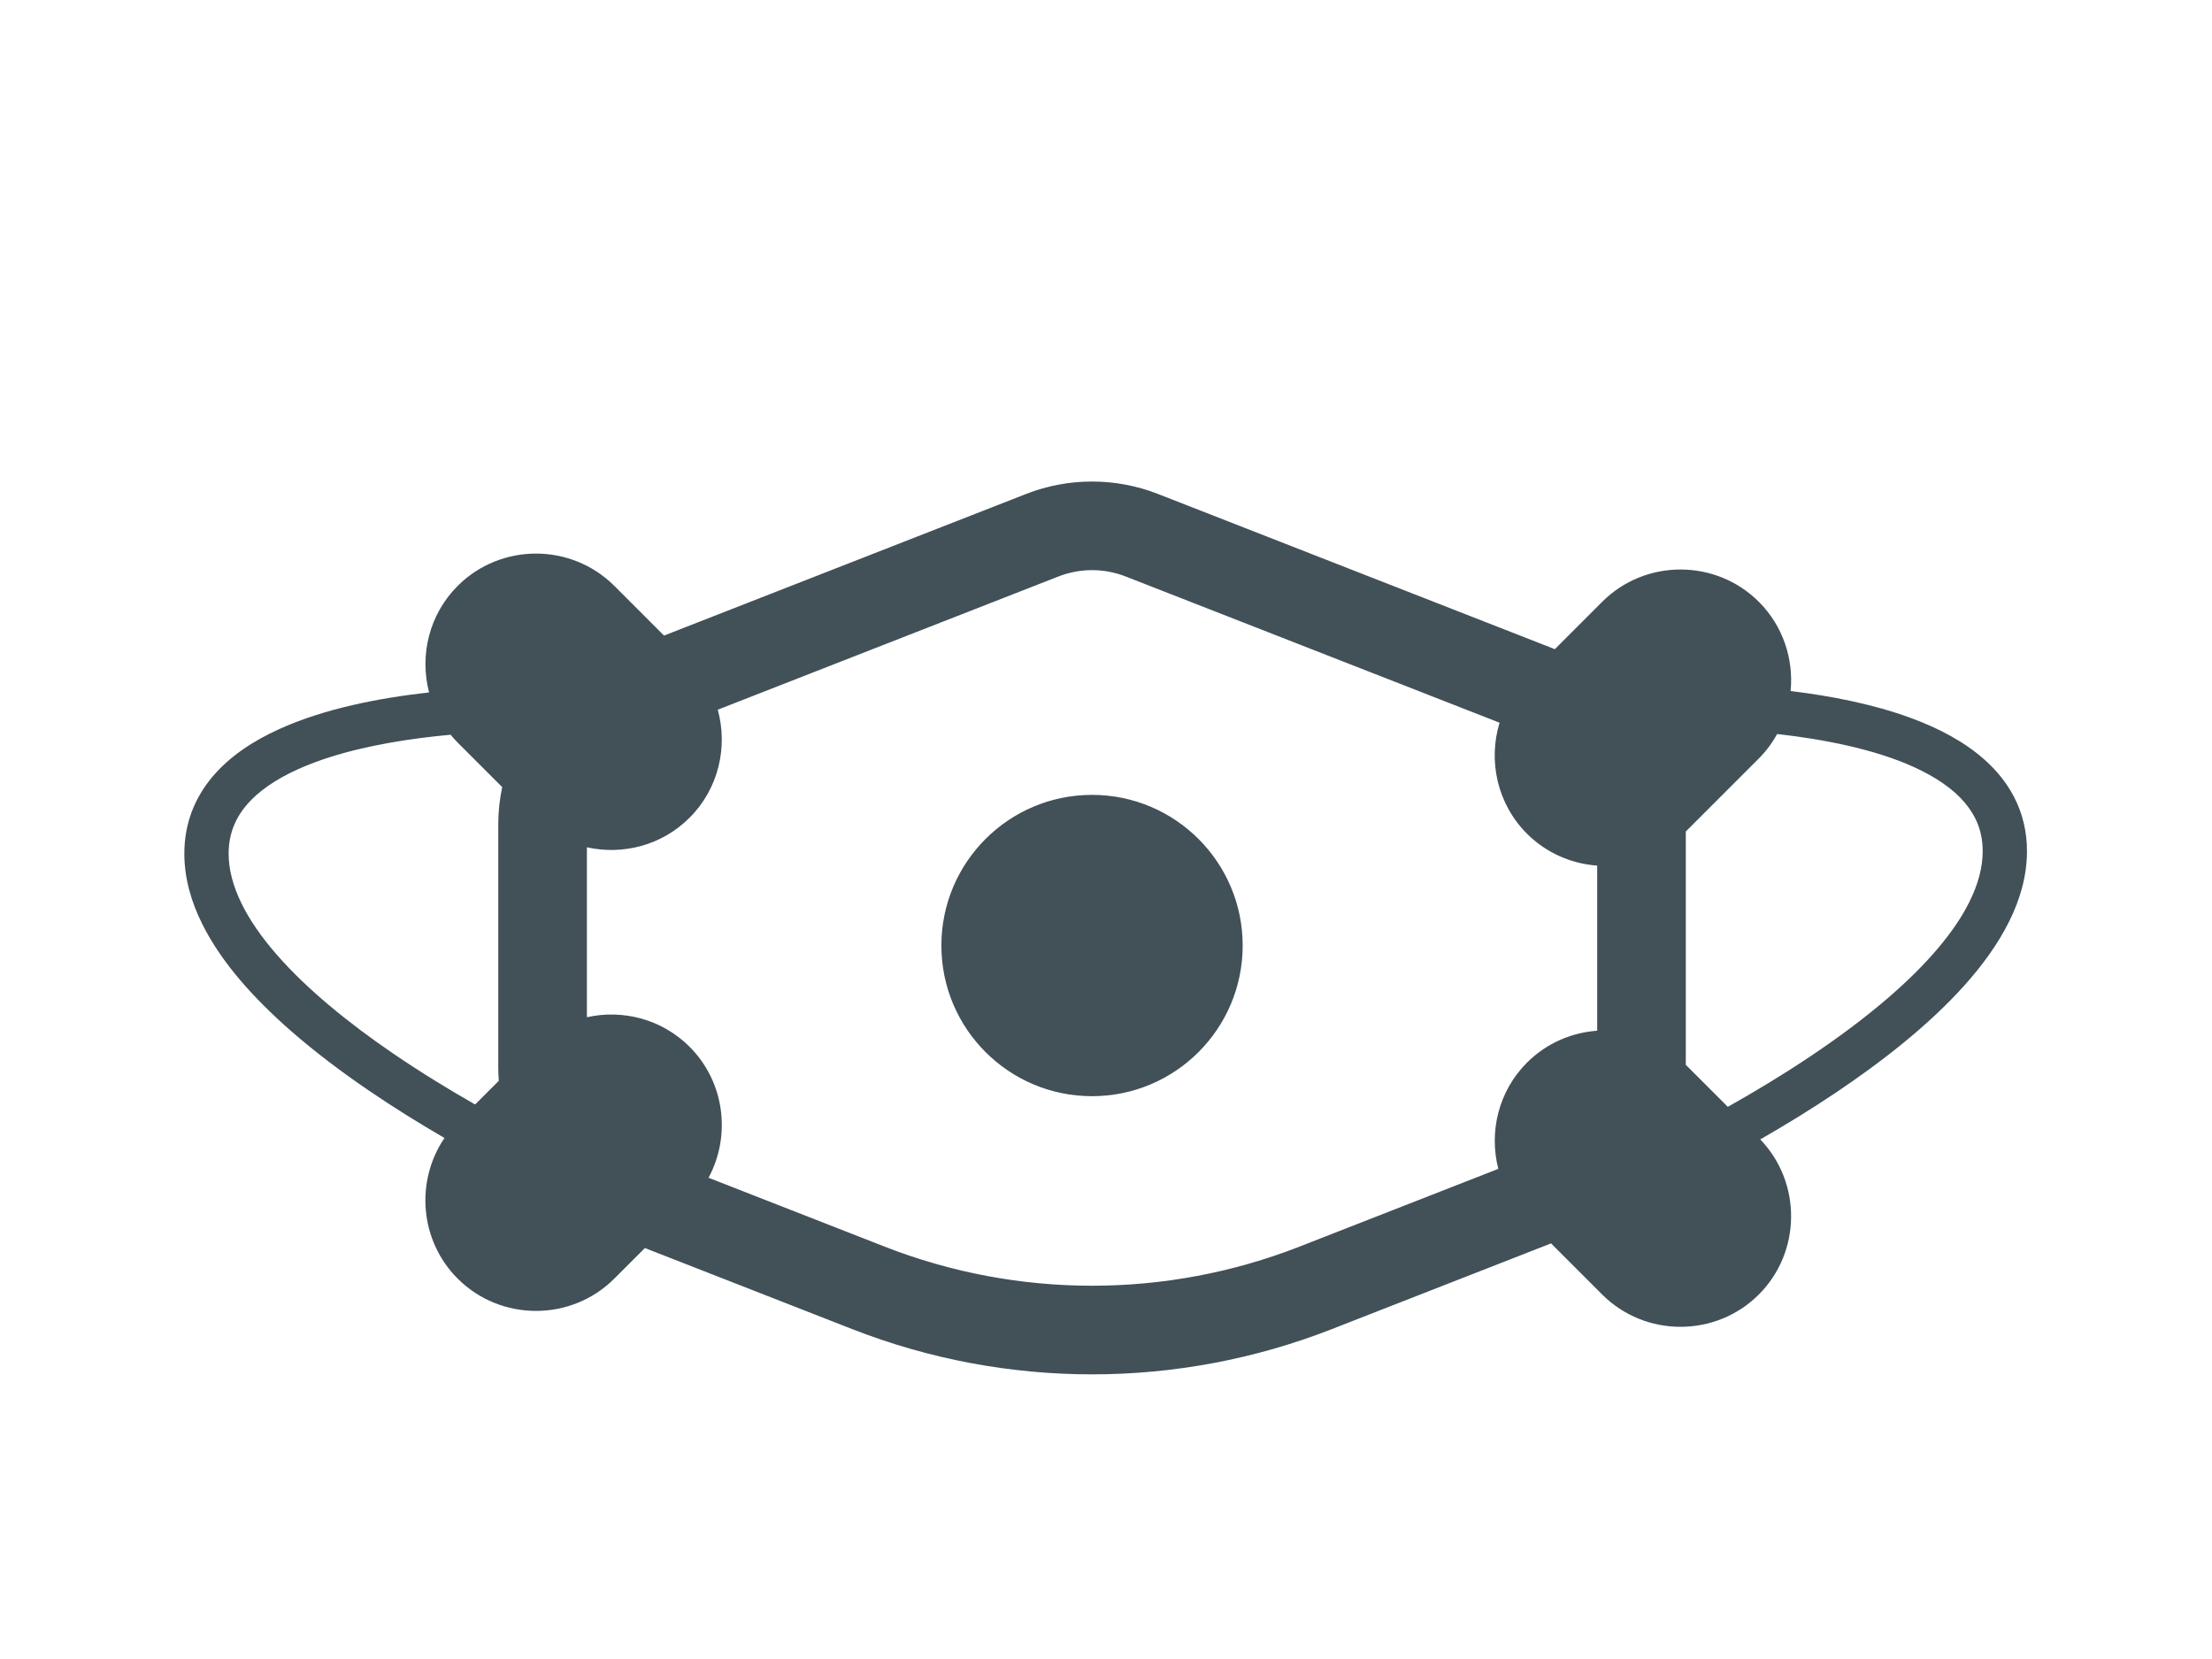 <svg xmlns="http://www.w3.org/2000/svg" width="120" height="90" viewBox="0 0 120 90">
    <path fill="#425058" fill-rule="evenodd" d="M59.243 26.123c1.213 0 2.427.225 3.578.674l21.528 8.42 2.568-2.569c2.337-2.337 6.162-2.337 8.5 0 1.317 1.318 1.891 3.108 1.723 4.839 2.16.264 4.457.703 6.528 1.464 1.495.553 2.88 1.271 3.997 2.265.637.568 1.185 1.231 1.585 1.997.46.874.715 1.88.713 2.964 0 1.328-.37 2.612-.972 3.822-.603 1.21-1.437 2.357-2.414 3.45-1.954 2.18-4.487 4.15-7.002 5.839-1.4.938-2.796 1.787-4.082 2.524 2.256 2.344 2.233 6.104-.077 8.414-2.337 2.337-6.162 2.337-8.499 0l-2.773-2.773-11.89 4.65c-4.183 1.637-8.597 2.455-13.012 2.455-4.413 0-8.828-.818-13.01-2.455l-11.247-4.398-1.658 1.658c-2.337 2.337-6.161 2.337-8.499 0-2.066-2.066-2.302-5.293-.715-7.628-2.65-1.537-5.71-3.522-8.315-5.796-2.014-1.764-3.768-3.693-4.825-5.81C10.37 48.92 10 47.636 10 46.308c0-.813.141-1.583.408-2.285.266-.703.654-1.336 1.125-1.893.946-1.116 2.205-1.935 3.6-2.571 2.487-1.128 5.446-1.693 8.144-1.995-.52-2-.008-4.22 1.551-5.779 2.338-2.337 6.162-2.337 8.5 0l2.694 2.695 19.643-7.683c1.15-.45 2.364-.674 3.578-.674zm0 4.807c-.62 0-1.24.115-1.827.345l-18.478 7.226c.557 2.022.05 4.282-1.531 5.862-1.505 1.505-3.624 2.035-5.568 1.602v9.218c1.944-.433 4.063.097 5.568 1.602 1.917 1.916 2.258 4.832 1.031 7.108l9.545 3.733c3.62 1.416 7.44 2.124 11.26 2.124 3.82 0 7.64-.708 11.26-2.124l10.78-4.216c-.514-1.995 0-4.207 1.554-5.762 1.058-1.057 2.42-1.631 3.81-1.732v-8.957c-1.39-.101-2.752-.675-3.81-1.732-1.621-1.622-2.115-3.96-1.486-6.02L61.07 31.275c-.587-.23-1.207-.345-1.826-.345zm37.168 8.89c-.264.476-.593.925-.995 1.327l-3.962 3.962v12.656l2.28 2.28c2.757-1.548 6.133-3.67 8.851-6.047 1.877-1.635 3.425-3.393 4.253-5.07.477-.959.722-1.877.722-2.751 0-.539-.09-1.005-.252-1.433-.163-.428-.4-.82-.713-1.193-.626-.744-1.58-1.4-2.76-1.935-2.1-.962-4.868-1.51-7.424-1.796zm-71.966.04c-.269.024-.541.051-.816.081-2.19.24-4.542.673-6.502 1.397-1.307.48-2.432 1.09-3.228 1.803-.457.408-.808.844-1.056 1.317-.281.541-.438 1.132-.44 1.85 0 .847.23 1.734.678 2.66.446.926 1.11 1.88 1.935 2.824 1.647 1.89 3.926 3.728 6.259 5.324 1.533 1.05 3.084 1.994 4.5 2.802l1.285-1.285c-.02-.246-.029-.495-.029-.745V44.702c0-.683.077-1.352.212-2.003l-2.415-2.415c-.136-.136-.263-.279-.383-.425zm34.798 3.262c4.514 0 8.172 3.66 8.172 8.173 0 4.514-3.658 8.173-8.172 8.173-4.514 0-8.173-3.659-8.173-8.173s3.659-8.173 8.173-8.173z"/>
</svg>
